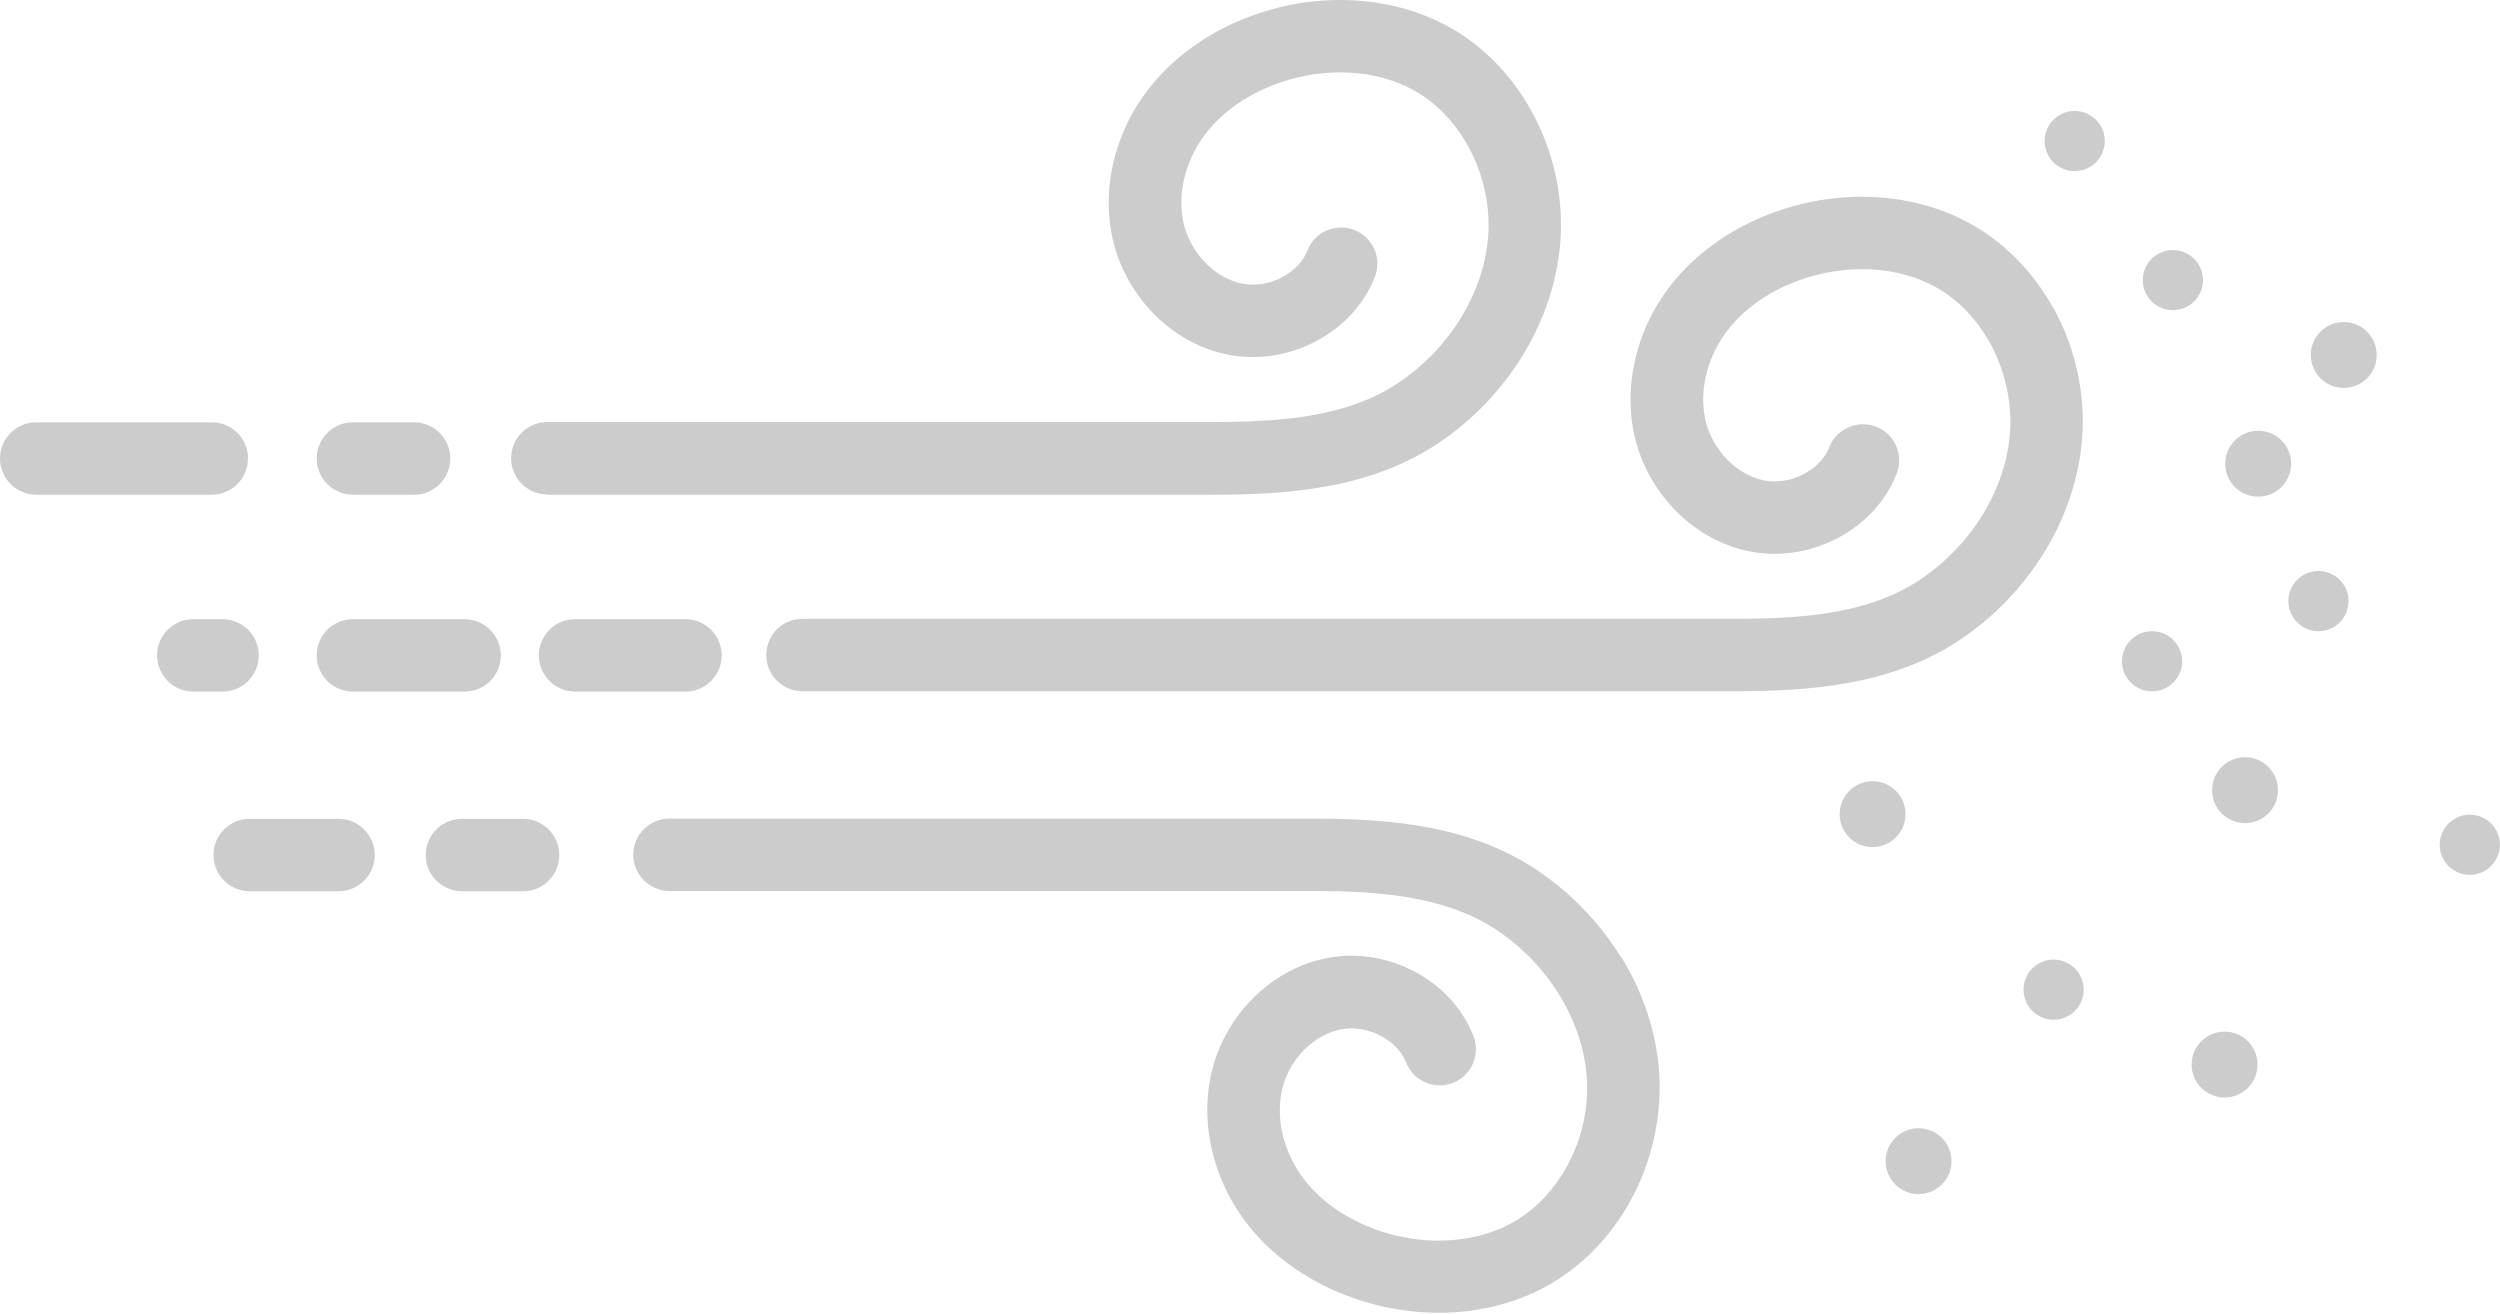 <?xml version="1.0" encoding="UTF-8"?>
<svg id="Layer_2" data-name="Layer 2" xmlns="http://www.w3.org/2000/svg" viewBox="0 0 191.98 100.87">
  <defs>
    <style>
      .cls-1 {
        fill: #ccc;
      }
    </style>
  </defs>
  <g id="Layer_1-2" data-name="Layer 1">
    <g>
      <path class="cls-1" d="M27.1,53.11h8.58c1.54,0,2.78-1.25,2.78-2.78s-1.25-2.78-2.78-2.78h-8.58c-1.54,0-2.78,1.25-2.78,2.78s1.25,2.78,2.78,2.78ZM19.05,35.21c0-1.54-1.25-2.78-2.78-2.78H2.78c-1.54,0-2.78,1.25-2.78,2.78s1.25,2.78,2.78,2.78h13.48c1.54,0,2.78-1.25,2.78-2.78ZM27.1,37.99h4.7c1.54,0,2.78-1.25,2.78-2.78s-1.25-2.78-2.78-2.78h-4.7c-1.54,0-2.78,1.25-2.78,2.78s1.25,2.78,2.78,2.78ZM85.52,18.7s0,0,0,0c0,0,0,0,0,0h0ZM42.01,37.99h0s51.1,0,51.1,0c2.81,0,5.76-.1,8.7-.63,1.47-.26,2.94-.64,4.38-1.17,1.44-.53,2.85-1.22,4.19-2.11,2.63-1.74,4.87-4.06,6.53-6.75,1.65-2.69,2.72-5.76,2.93-9,.02-.36.03-.72.03-1.08,0-3.09-.82-6.14-2.32-8.82-.75-1.34-1.67-2.58-2.76-3.68-1.09-1.1-2.34-2.06-3.75-2.81C108.49.6,105.68,0,102.91,0c-1.77,0-3.53.24-5.22.71-1.84.51-3.63,1.27-5.27,2.32-1.64,1.04-3.14,2.37-4.35,3.97-.92,1.22-1.65,2.58-2.15,4.03-.5,1.45-.78,2.98-.78,4.54,0,1.04.12,2.09.39,3.13.55,2.11,1.67,4.01,3.19,5.52.76.75,1.63,1.41,2.59,1.93.96.52,2.01.91,3.13,1.11.58.11,1.17.16,1.75.16,1.99,0,3.91-.58,5.57-1.62.83-.52,1.59-1.16,2.24-1.92.65-.76,1.2-1.64,1.58-2.62.56-1.43-.15-3.05-1.58-3.6-1.43-.56-3.05.15-3.6,1.58-.14.36-.35.7-.62,1.01-.4.47-.96.88-1.59,1.17-.63.29-1.33.44-1.99.44-.26,0-.51-.02-.75-.07-.5-.09-1-.27-1.47-.53-.71-.39-1.38-.96-1.91-1.65-.53-.69-.93-1.49-1.14-2.3h0c-.14-.56-.21-1.14-.21-1.74,0-.9.16-1.82.47-2.72.31-.89.77-1.75,1.33-2.5.77-1.02,1.76-1.91,2.89-2.63,1.14-.72,2.42-1.28,3.76-1.65,1.22-.33,2.5-.51,3.75-.51,1.97,0,3.88.43,5.51,1.3.88.47,1.69,1.08,2.41,1.81,1.08,1.09,1.96,2.44,2.55,3.92.6,1.48.92,3.08.92,4.66,0,.25,0,.49-.02.73-.14,2.24-.89,4.45-2.11,6.44-1.22,1.99-2.91,3.73-4.86,5.02-.95.63-1.96,1.13-3.04,1.52-1.62.6-3.4.97-5.28,1.18-1.88.21-3.86.27-5.87.27h-51.1c-1.54,0-2.78,1.25-2.78,2.78s1.25,2.78,2.78,2.78ZM19.87,50.33c0-1.54-1.25-2.78-2.78-2.78h-2.25c-1.54,0-2.78,1.25-2.78,2.78s1.25,2.78,2.78,2.78h2.25c1.54,0,2.78-1.25,2.78-2.78ZM55.42,50.33c0-1.54-1.25-2.78-2.78-2.78h-8.48c-1.54,0-2.78,1.25-2.78,2.78s1.25,2.78,2.78,2.78h8.48c1.54,0,2.78-1.25,2.78-2.78ZM157.62,23.56c-.75-1.34-1.67-2.58-2.76-3.68-1.09-1.1-2.34-2.06-3.75-2.81-2.54-1.36-5.36-1.96-8.13-1.96-1.77,0-3.53.24-5.22.71-1.84.51-3.63,1.27-5.27,2.32-1.64,1.04-3.14,2.37-4.35,3.97-.92,1.22-1.65,2.58-2.15,4.03-.5,1.45-.78,2.98-.78,4.54,0,1.04.12,2.09.39,3.13h0s0,0,0,0c0,0,0,0,0,0,.55,2.11,1.67,4.01,3.19,5.52.76.75,1.63,1.41,2.59,1.93.96.52,2.01.91,3.13,1.11.58.11,1.17.16,1.75.16,1.99,0,3.91-.58,5.57-1.62.83-.52,1.59-1.16,2.24-1.92.65-.76,1.2-1.64,1.58-2.62.56-1.43-.15-3.05-1.58-3.6s-3.05.15-3.6,1.58c-.14.36-.35.7-.62,1.01-.4.47-.96.88-1.59,1.17-.63.29-1.33.44-1.99.44-.26,0-.51-.02-.75-.07-.5-.09-1-.27-1.47-.53-.71-.39-1.38-.96-1.91-1.65-.53-.69-.93-1.49-1.14-2.3h0c-.14-.56-.21-1.14-.21-1.74,0-.9.16-1.82.47-2.72.31-.89.77-1.75,1.33-2.5.77-1.02,1.76-1.91,2.89-2.63,1.14-.72,2.42-1.28,3.76-1.65,1.22-.33,2.5-.51,3.75-.51,1.97,0,3.88.43,5.51,1.3.88.47,1.69,1.08,2.41,1.81,1.08,1.09,1.96,2.44,2.55,3.92.6,1.48.92,3.08.92,4.66,0,.25,0,.49-.02.73-.14,2.24-.89,4.45-2.11,6.44-1.22,1.99-2.91,3.73-4.86,5.02-.95.63-1.96,1.13-3.04,1.52-1.62.6-3.4.97-5.28,1.18-1.88.21-3.86.27-5.87.27H61.62c-1.54,0-2.78,1.25-2.78,2.78s1.25,2.78,2.78,2.78h71.56c2.81,0,5.76-.1,8.7-.63,1.47-.26,2.94-.64,4.38-1.17,1.44-.53,2.85-1.22,4.19-2.11,2.63-1.74,4.87-4.06,6.53-6.75,1.65-2.69,2.72-5.76,2.93-9,.02-.36.03-.72.03-1.08,0-3.09-.82-6.14-2.32-8.82ZM26,62.88h-6.83c-1.54,0-2.78,1.25-2.78,2.78s1.25,2.78,2.78,2.78h6.83c1.54,0,2.78-1.25,2.78-2.78s-1.25-2.78-2.78-2.78ZM124.49,73.52c-1.66-2.69-3.9-5-6.53-6.75-1.34-.89-2.75-1.58-4.19-2.11-2.16-.8-4.38-1.24-6.58-1.49-2.2-.25-4.39-.31-6.5-.31h-49.28c-1.54,0-2.78,1.25-2.78,2.78s1.25,2.78,2.78,2.78h49.28c2.67,0,5.31.1,7.72.54,1.21.22,2.36.51,3.44.91,1.08.4,2.1.9,3.04,1.52,1.95,1.29,3.64,3.03,4.86,5.02,1.22,1.99,1.97,4.2,2.11,6.44.02.24.02.48.02.73,0,2.1-.57,4.25-1.61,6.09-.52.92-1.15,1.76-1.87,2.49-.72.73-1.53,1.34-2.41,1.81-1.63.87-3.54,1.3-5.51,1.3-1.26,0-2.53-.18-3.75-.51-1.34-.37-2.62-.92-3.76-1.65-1.14-.72-2.12-1.61-2.89-2.63-.57-.75-1.02-1.61-1.33-2.5-.31-.89-.47-1.82-.47-2.72,0-.6.07-1.18.21-1.74h0c.27-1.08.89-2.14,1.71-2.95.41-.4.86-.74,1.34-1,.48-.26.97-.43,1.47-.53.24-.04.49-.07.75-.07.88,0,1.83.28,2.6.76.38.24.72.53.99.84.27.32.48.65.62,1.01.56,1.43,2.17,2.14,3.6,1.58,1.43-.56,2.14-2.17,1.58-3.6-.38-.98-.93-1.86-1.58-2.62-.98-1.14-2.2-2.02-3.53-2.62-1.33-.6-2.79-.93-4.28-.93-.58,0-1.17.05-1.75.16-1.12.2-2.17.59-3.13,1.11-1.44.78-2.67,1.86-3.66,3.13-.98,1.27-1.72,2.73-2.12,4.32,0,0,0,0,0,0h0c-.27,1.04-.39,2.09-.39,3.13,0,1.56.28,3.09.78,4.54.5,1.45,1.23,2.81,2.15,4.03,1.21,1.61,2.71,2.93,4.35,3.97,1.64,1.04,3.43,1.81,5.27,2.32,1.69.46,3.45.71,5.22.71,2.77,0,5.59-.6,8.13-1.96,1.4-.75,2.66-1.71,3.75-2.81,1.63-1.65,2.9-3.62,3.76-5.75.86-2.13,1.32-4.43,1.33-6.74,0-.36-.01-.72-.03-1.08-.21-3.24-1.27-6.31-2.93-9ZM40.17,62.88h-4.7c-1.54,0-2.78,1.25-2.78,2.78s1.25,2.78,2.78,2.78h4.7c1.54,0,2.78-1.25,2.78-2.78s-1.25-2.78-2.78-2.78Z"/>
      <g>
        <circle class="cls-1" cx="143.8" cy="62.52" r="2.53"/>
        <circle class="cls-1" cx="172.4" cy="60.68" r="2.53"/>
        <circle class="cls-1" cx="165.26" cy="50.78" r="2.31"/>
        <circle class="cls-1" cx="178.04" cy="46.16" r="2.31"/>
        <circle class="cls-1" cx="189.66" cy="64.87" r="2.31"/>
        <circle class="cls-1" cx="173.41" cy="35.61" r="2.53"/>
        <circle class="cls-1" cx="179.98" cy="27.26" r="2.53"/>
        <circle class="cls-1" cx="166.86" cy="21.51" r="2.31"/>
        <circle class="cls-1" cx="147.33" cy="89.17" r="2.53"/>
        <circle class="cls-1" cx="170.83" cy="81.75" r="2.53"/>
        <circle class="cls-1" cx="157.7" cy="76" r="2.31"/>
        <circle class="cls-1" cx="159.32" cy="10.83" r="2.31"/>
      </g>
    </g>
  </g>
</svg>